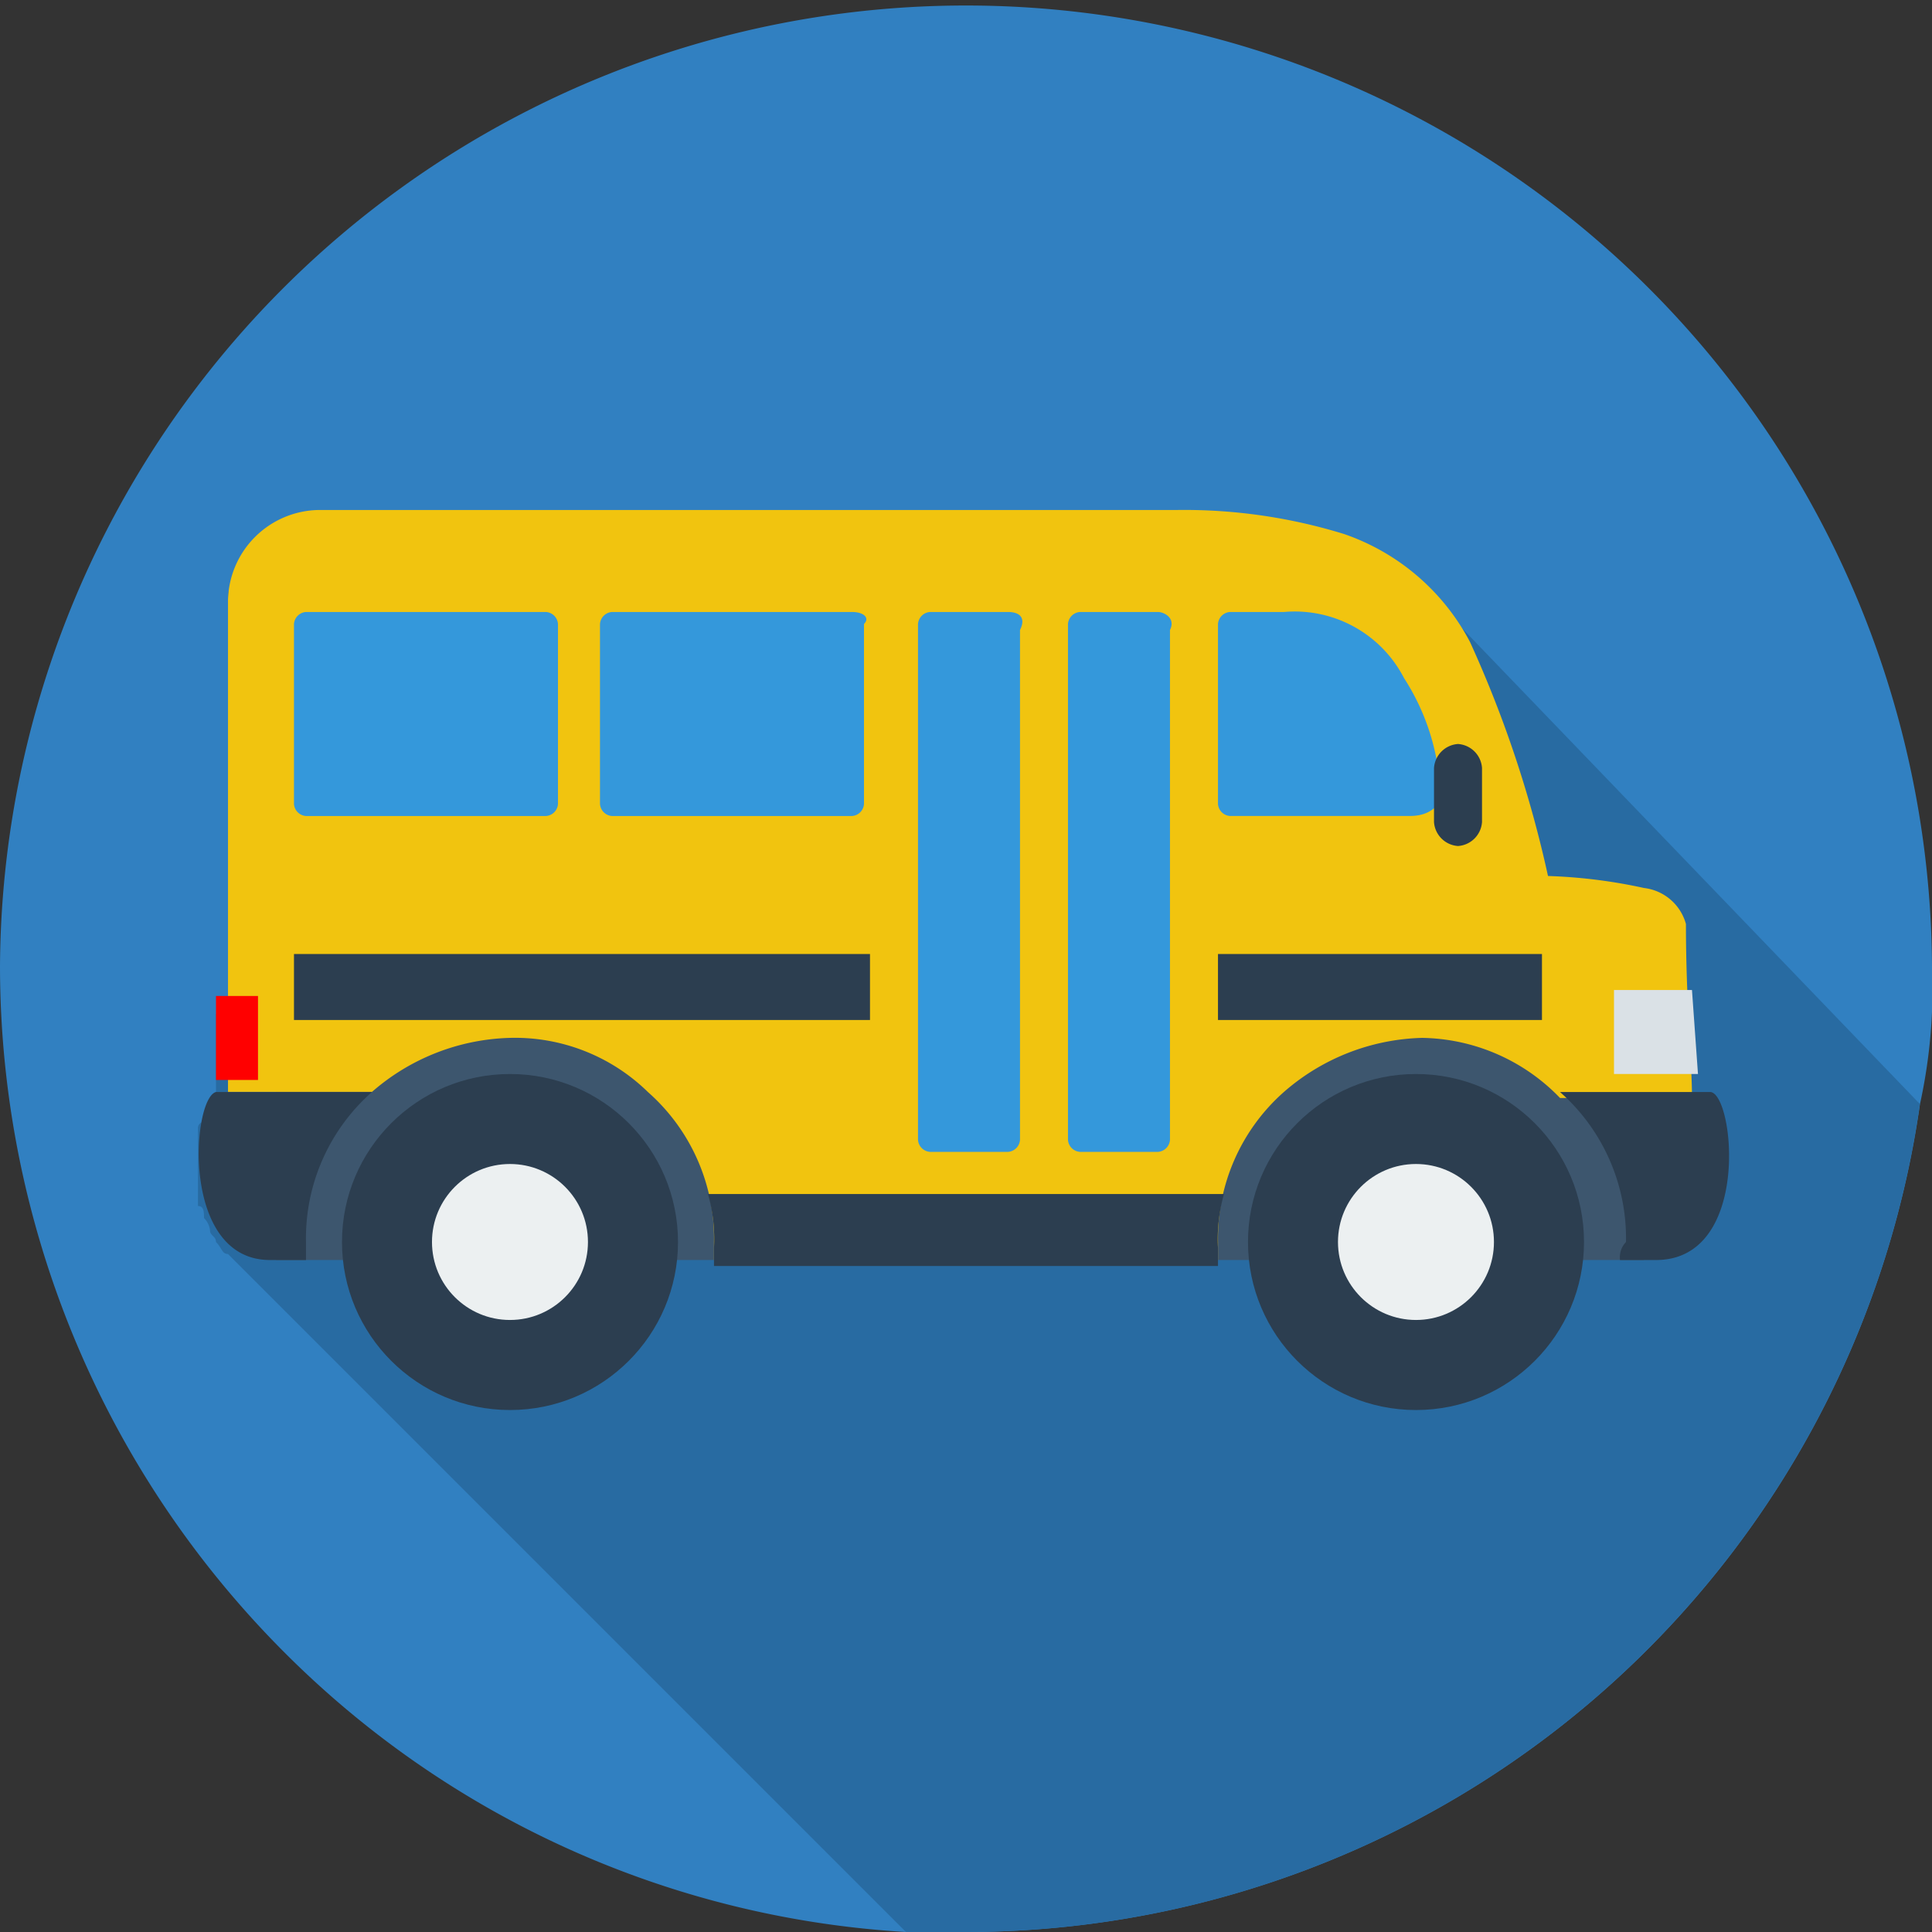<svg xmlns="http://www.w3.org/2000/svg" viewBox="691 6022 61.487 61.487"><rect x="691" y="6022" width="61.487" height="61.487" fill="#333333" stroke="none"/><defs><style>.a{fill:#3180c1}.a,.b,.d,.e,.f,.i{fill-rule:evenodd}.b{fill:#286ba2}.c{fill:#3d566e}.d{fill:#f1c40f}.e,.g{fill:#2c3e50}.f{fill:#3498db}.h{fill:#ecf0f1}.i{fill:#dae1e6}.j{fill:red}</style></defs><path class="a" d="M752.487 6052.744a17.1 17.1 0 0 1-.382 4.392 30.675 30.675 0 0 1-30.361 26.351h-1.91a30.471 30.471 0 0 1-19.859-8.975 30.91 30.91 0 0 1-8.975-21.768 30.744 30.744 0 0 1 61.487 0z"/><path class="b" d="M752.101 6057.136a30.675 30.675 0 0 1-30.358 26.351h-1.91l-21.577-21.577c-.191 0-.191-.191-.382-.382 0-.191-.191-.191-.191-.382a.667.667 0 0 0-.191-.382c0-.191 0-.382-.191-.382v-2.483a.187.187 0 0 1 .191-.191.187.187 0 0 1 .191-.191h.573v-.19l-.382-.382v-2.674h.382v-13.366a.187.187 0 0 1 .191-.191.187.187 0 0 1 .191-.191c.191 0 0-.191.191-.191a.187.187 0 0 1 .191-.191l.191-.191a.187.187 0 0 0 .19-.191.187.187 0 0 0 .191-.191.187.187 0 0 0 .191-.191h33.608a.591.591 0 0 1 .382.191h.382c.191 0 .191 0 .382.191a.591.591 0 0 1 .382.191.667.667 0 0 0 .382.191.591.591 0 0 1 .382.191.187.187 0 0 1 .191.191c.191 0 .191.191.382.191l.191.191c.382.191.573.573.955.955z"/><g transform="translate(697.324 6038.231)"><path class="c" d="M2.459 16.04h43.537v7.829H2.459z"/><path class="d" d="M47.525 18.713h-4.2a6.216 6.216 0 0 0-4.393-1.913 6.954 6.954 0 0 0-4.392 1.719 6.206 6.206 0 0 0-2.1 4.774v.573H16.399V23.3a6.206 6.206 0 0 0-2.1-4.774A6.049 6.049 0 0 0 9.907 16.8a6.954 6.954 0 0 0-4.392 1.719H.932V2.864A2.937 2.937 0 0 1 3.796 0h27.307a17.25 17.25 0 0 1 5.347.764 7.158 7.158 0 0 1 4.01 3.437 36.986 36.986 0 0 1 2.482 7.447 16.713 16.713 0 0 1 3.055.382 1.572 1.572 0 0 1 1.335 1.146c0 2.482.193 4.392.193 5.537z"/><path class="e" d="M32.63 21.769a5.287 5.287 0 0 0-.191 1.719v.573h-16.04v-.573a5.287 5.287 0 0 0-.191-1.719z"/><path class="f" d="M25.756 3.246h-2.482a.411.411 0 0 0-.382.382v16.418a.411.411 0 0 0 .382.382h2.482a.411.411 0 0 0 .382-.382V3.819c.191-.382 0-.573-.382-.573z"/><circle class="g" cx="5.347" cy="5.347" r="5.347" transform="translate(33.394 17.95)"/><circle class="g" cx="5.347" cy="5.347" r="5.347" transform="translate(4.56 17.95)"/><path class="f" d="M38.55 9.738h-5.729a.411.411 0 0 1-.382-.382V3.628a.411.411 0 0 1 .382-.382h1.718a3.91 3.91 0 0 1 3.819 2.1 7.25 7.25 0 0 1 1.146 3.437c.191.192 0 .955-.954.955z"/><circle class="h" cx="2.482" cy="2.482" r="2.482" transform="translate(36.258 20.814)"/><circle class="h" cx="2.482" cy="2.482" r="2.482" transform="translate(7.424 20.814)"/><path class="f" d="M30.529 3.246h-2.482a.411.411 0 0 0-.382.382v16.418a.411.411 0 0 0 .382.382h2.482a.411.411 0 0 0 .382-.382V3.819c.191-.382-.191-.573-.382-.573zM20.791 3.246h-7.638a.411.411 0 0 0-.382.382v5.729a.411.411 0 0 0 .382.382h7.638a.411.411 0 0 0 .382-.382V3.628c.191-.191-.002-.382-.382-.382zM11.052 3.246H3.414a.411.411 0 0 0-.382.382v5.729a.411.411 0 0 0 .382.382h7.638a.411.411 0 0 0 .382-.382V3.628a.411.411 0 0 0-.382-.382z"/><path class="e" d="M45.234 23.87h1.146c3.055 0 2.482-5.347 1.719-5.347h-4.775a6.206 6.206 0 0 1 2.1 4.774.7.7 0 0 0-.19.573zM2.269 23.87h1.145v-.573a6.206 6.206 0 0 1 2.1-4.774H.55c-.762.191-1.146 5.347 1.719 5.347zM39.314 9.357V8.211a.821.821 0 0 1 .764-.764.821.821 0 0 1 .764.764V9.93a.821.821 0 0 1-.764.764.821.821 0 0 1-.764-.764z"/><path class="i" d="M47.715 17.949h-2.673v-2.673h2.482z"/><path class="j" d="M.55 15.467h1.337v2.673H.55z"/><path class="g" d="M3.032 14.131h18.332v2.1H3.032zM32.439 14.131H42.75v2.1H32.439z"/></g></svg>
